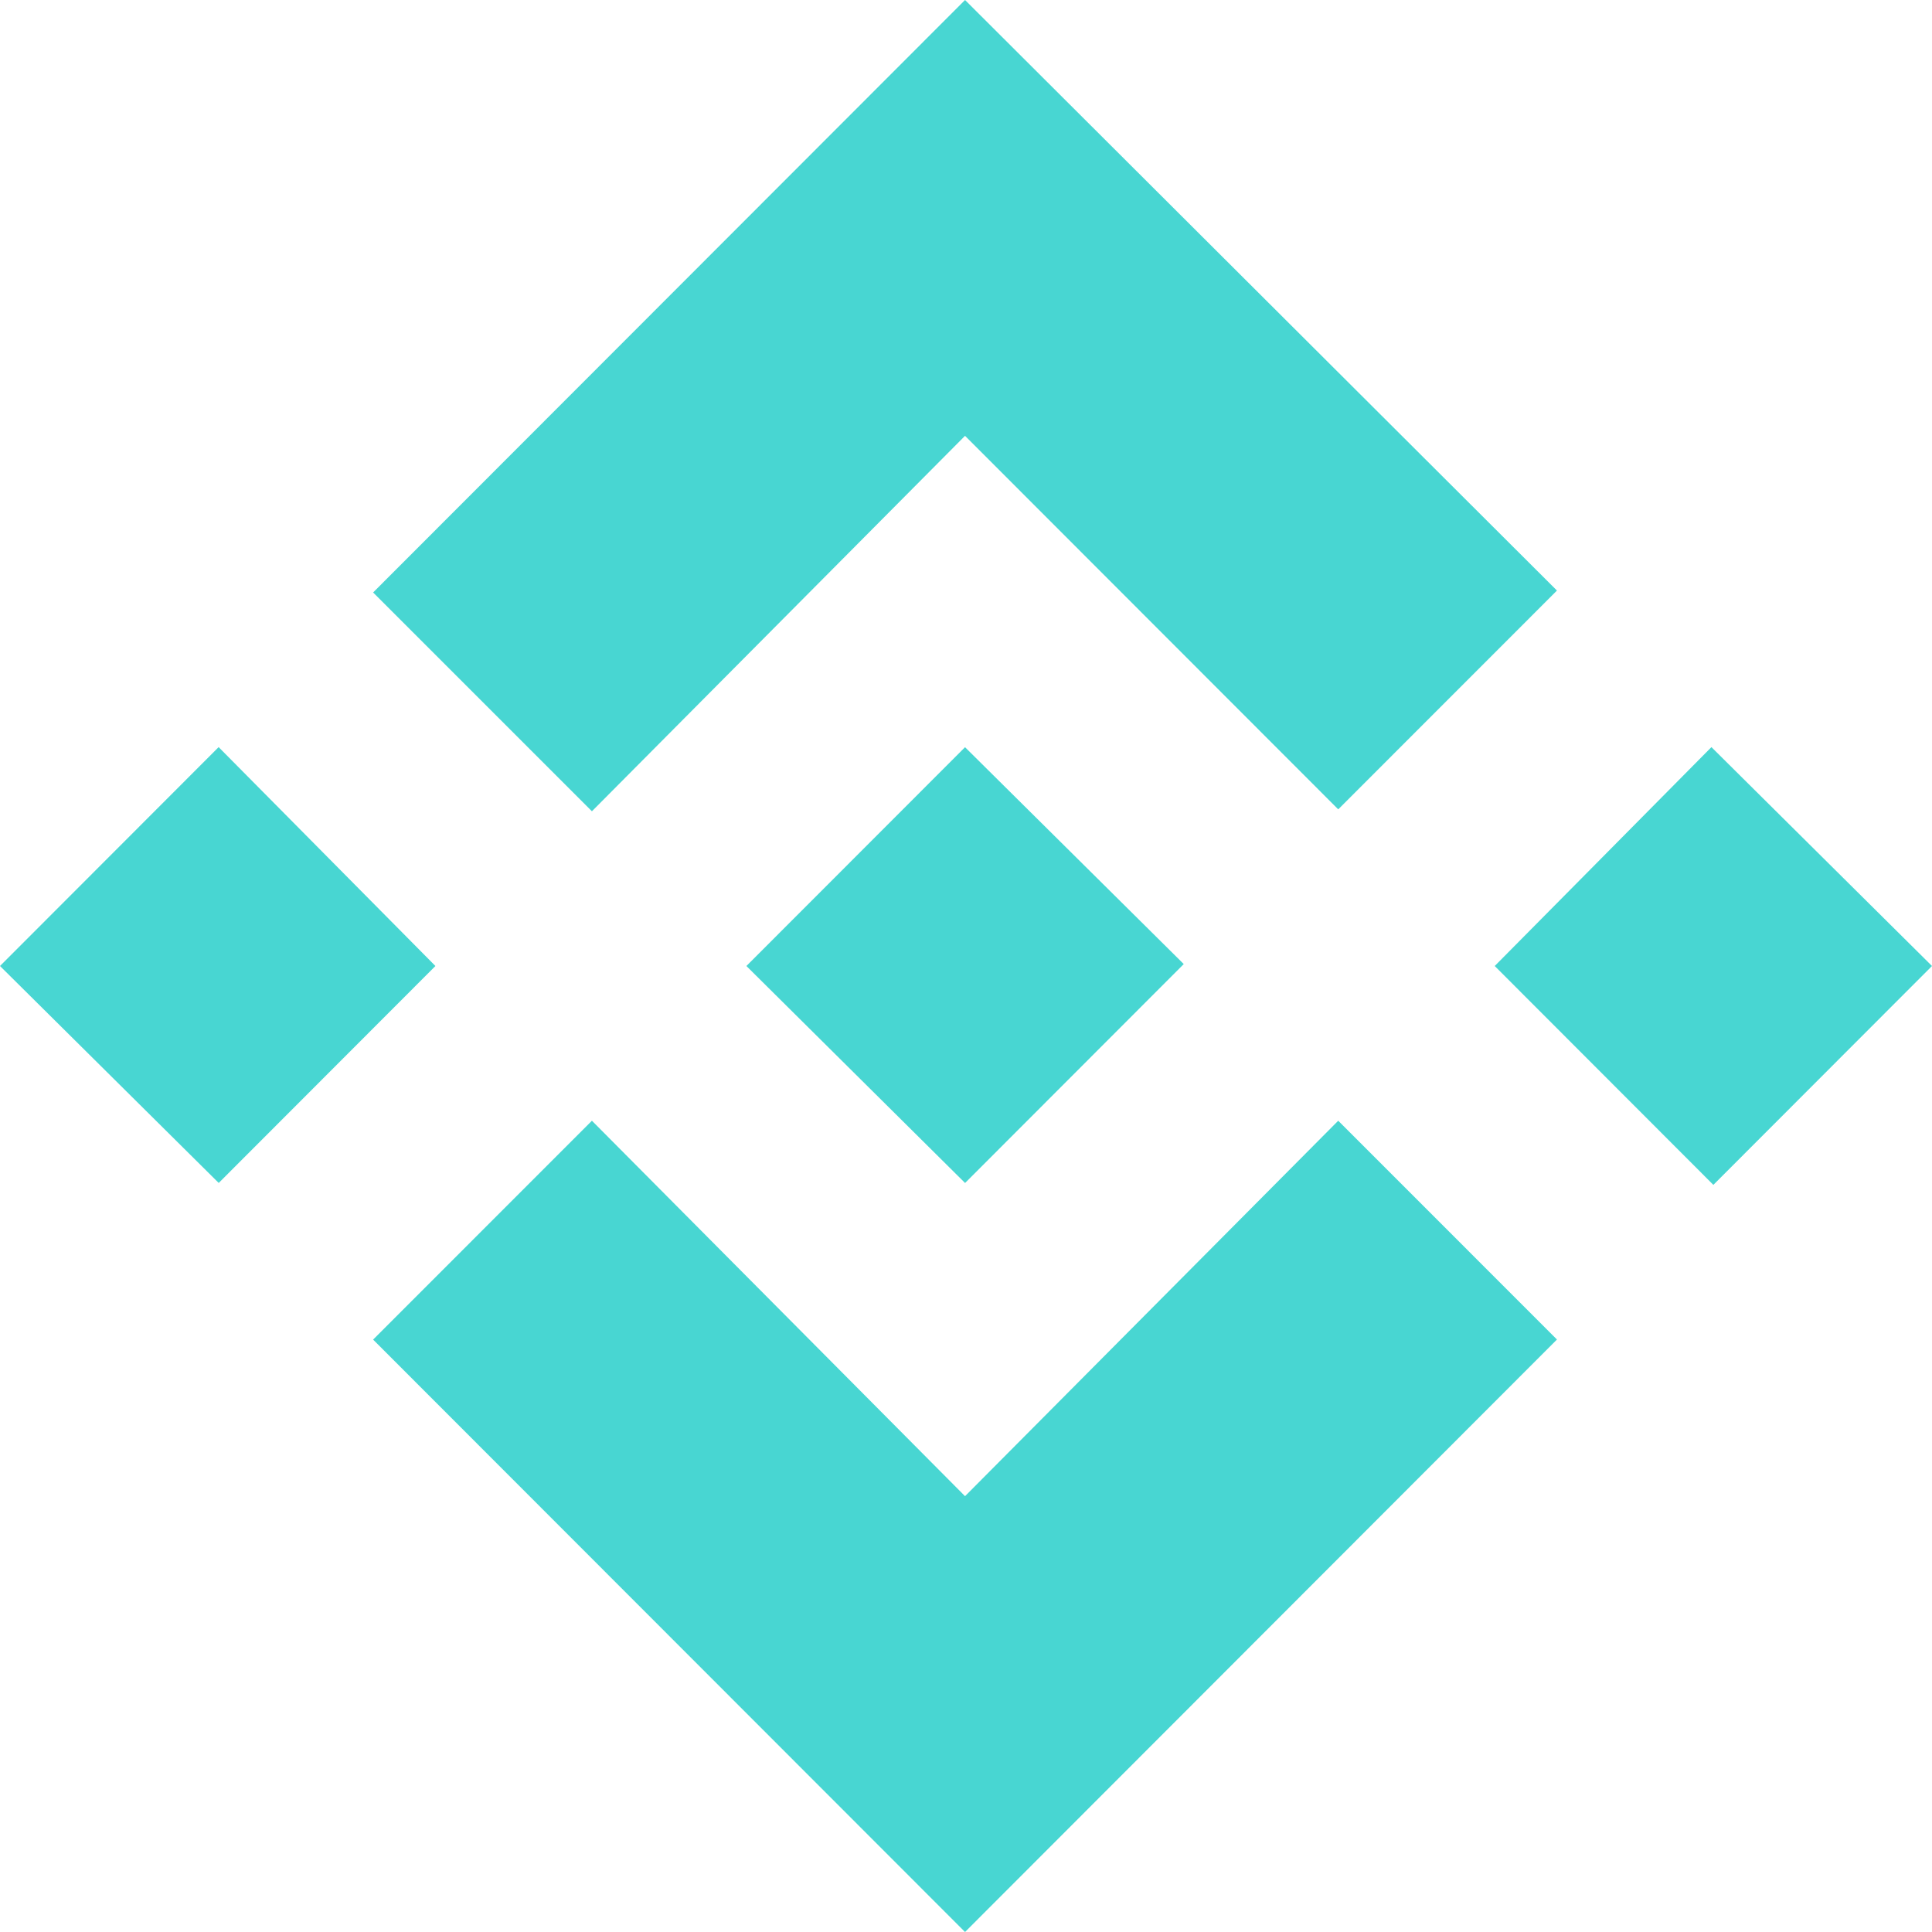 <svg xmlns="http://www.w3.org/2000/svg" width="24" height="24" viewBox="0 0 24 24" fill="none"><g clip-path="url(#clip0_0_385)"><path d="M5.409 12L2.717 14.695L0 12L2.716 9.281L5.409 12ZM11.988 5.414L16.624 10.054L19.341 7.336L11.988 0L4.635 7.36L7.353 10.078L11.988 5.414ZM21.26 9.281L18.568 12L21.284 14.719L24 12L21.26 9.281ZM11.988 18.586L7.353 13.922L4.635 16.641L11.988 24L19.341 16.64L16.624 13.922L11.988 18.586ZM11.988 14.696L14.705 11.976L11.988 9.282L9.272 12L11.988 14.695V14.696ZM40.554 14.976V14.93C40.554 13.172 39.617 12.281 38.096 11.695C39.032 11.18 39.828 10.335 39.828 8.859V8.813C39.828 6.75 38.166 5.414 35.496 5.414H29.385V18.563H35.637C38.61 18.586 40.554 17.367 40.554 14.977V14.976ZM36.948 9.352C36.948 10.336 36.152 10.734 34.864 10.734H32.196V7.945H35.052C36.27 7.945 36.948 8.437 36.948 9.305V9.352ZM37.674 14.602C37.674 15.586 36.902 16.032 35.636 16.032H32.196V13.148H35.543C37.019 13.148 37.674 13.688 37.674 14.578V14.602ZM46.618 18.586V5.414H43.715V18.563H46.618V18.586ZM62.166 18.586V5.414H59.309V13.524L53.151 5.414H50.482V18.563H53.339V10.219L59.708 18.586H62.166ZM78.181 18.586L72.539 5.344H69.871L64.227 18.586H67.201L68.395 15.633H73.945L75.139 18.586H78.183H78.181ZM72.913 13.078H69.424L71.18 8.813L72.913 13.078ZM91.973 18.586V5.414H89.116V13.524L82.958 5.414H80.289V18.563H83.146V10.219L89.515 18.586H91.973ZM106.888 16.453L105.038 14.602C104.007 15.539 103.094 16.148 101.573 16.148C99.325 16.148 97.757 14.273 97.757 12.023V11.953C97.757 9.703 99.348 7.852 101.573 7.852C102.884 7.852 103.915 8.414 104.945 9.328L106.794 7.195C105.577 6 104.101 5.156 101.62 5.156C97.593 5.156 94.76 8.226 94.76 11.953V12C94.76 15.773 97.639 18.773 101.503 18.773C104.031 18.797 105.53 17.906 106.888 16.453ZM119.228 18.586V16.008H112.086V13.242H118.29V10.664H112.086V7.992H119.134V5.414H109.229V18.563H119.228V18.586Z" fill="#48D6D2"></path></g><defs><clipPath id="clip0_0_385"><rect width="24" height="24" fill="white"></rect></clipPath></defs></svg>